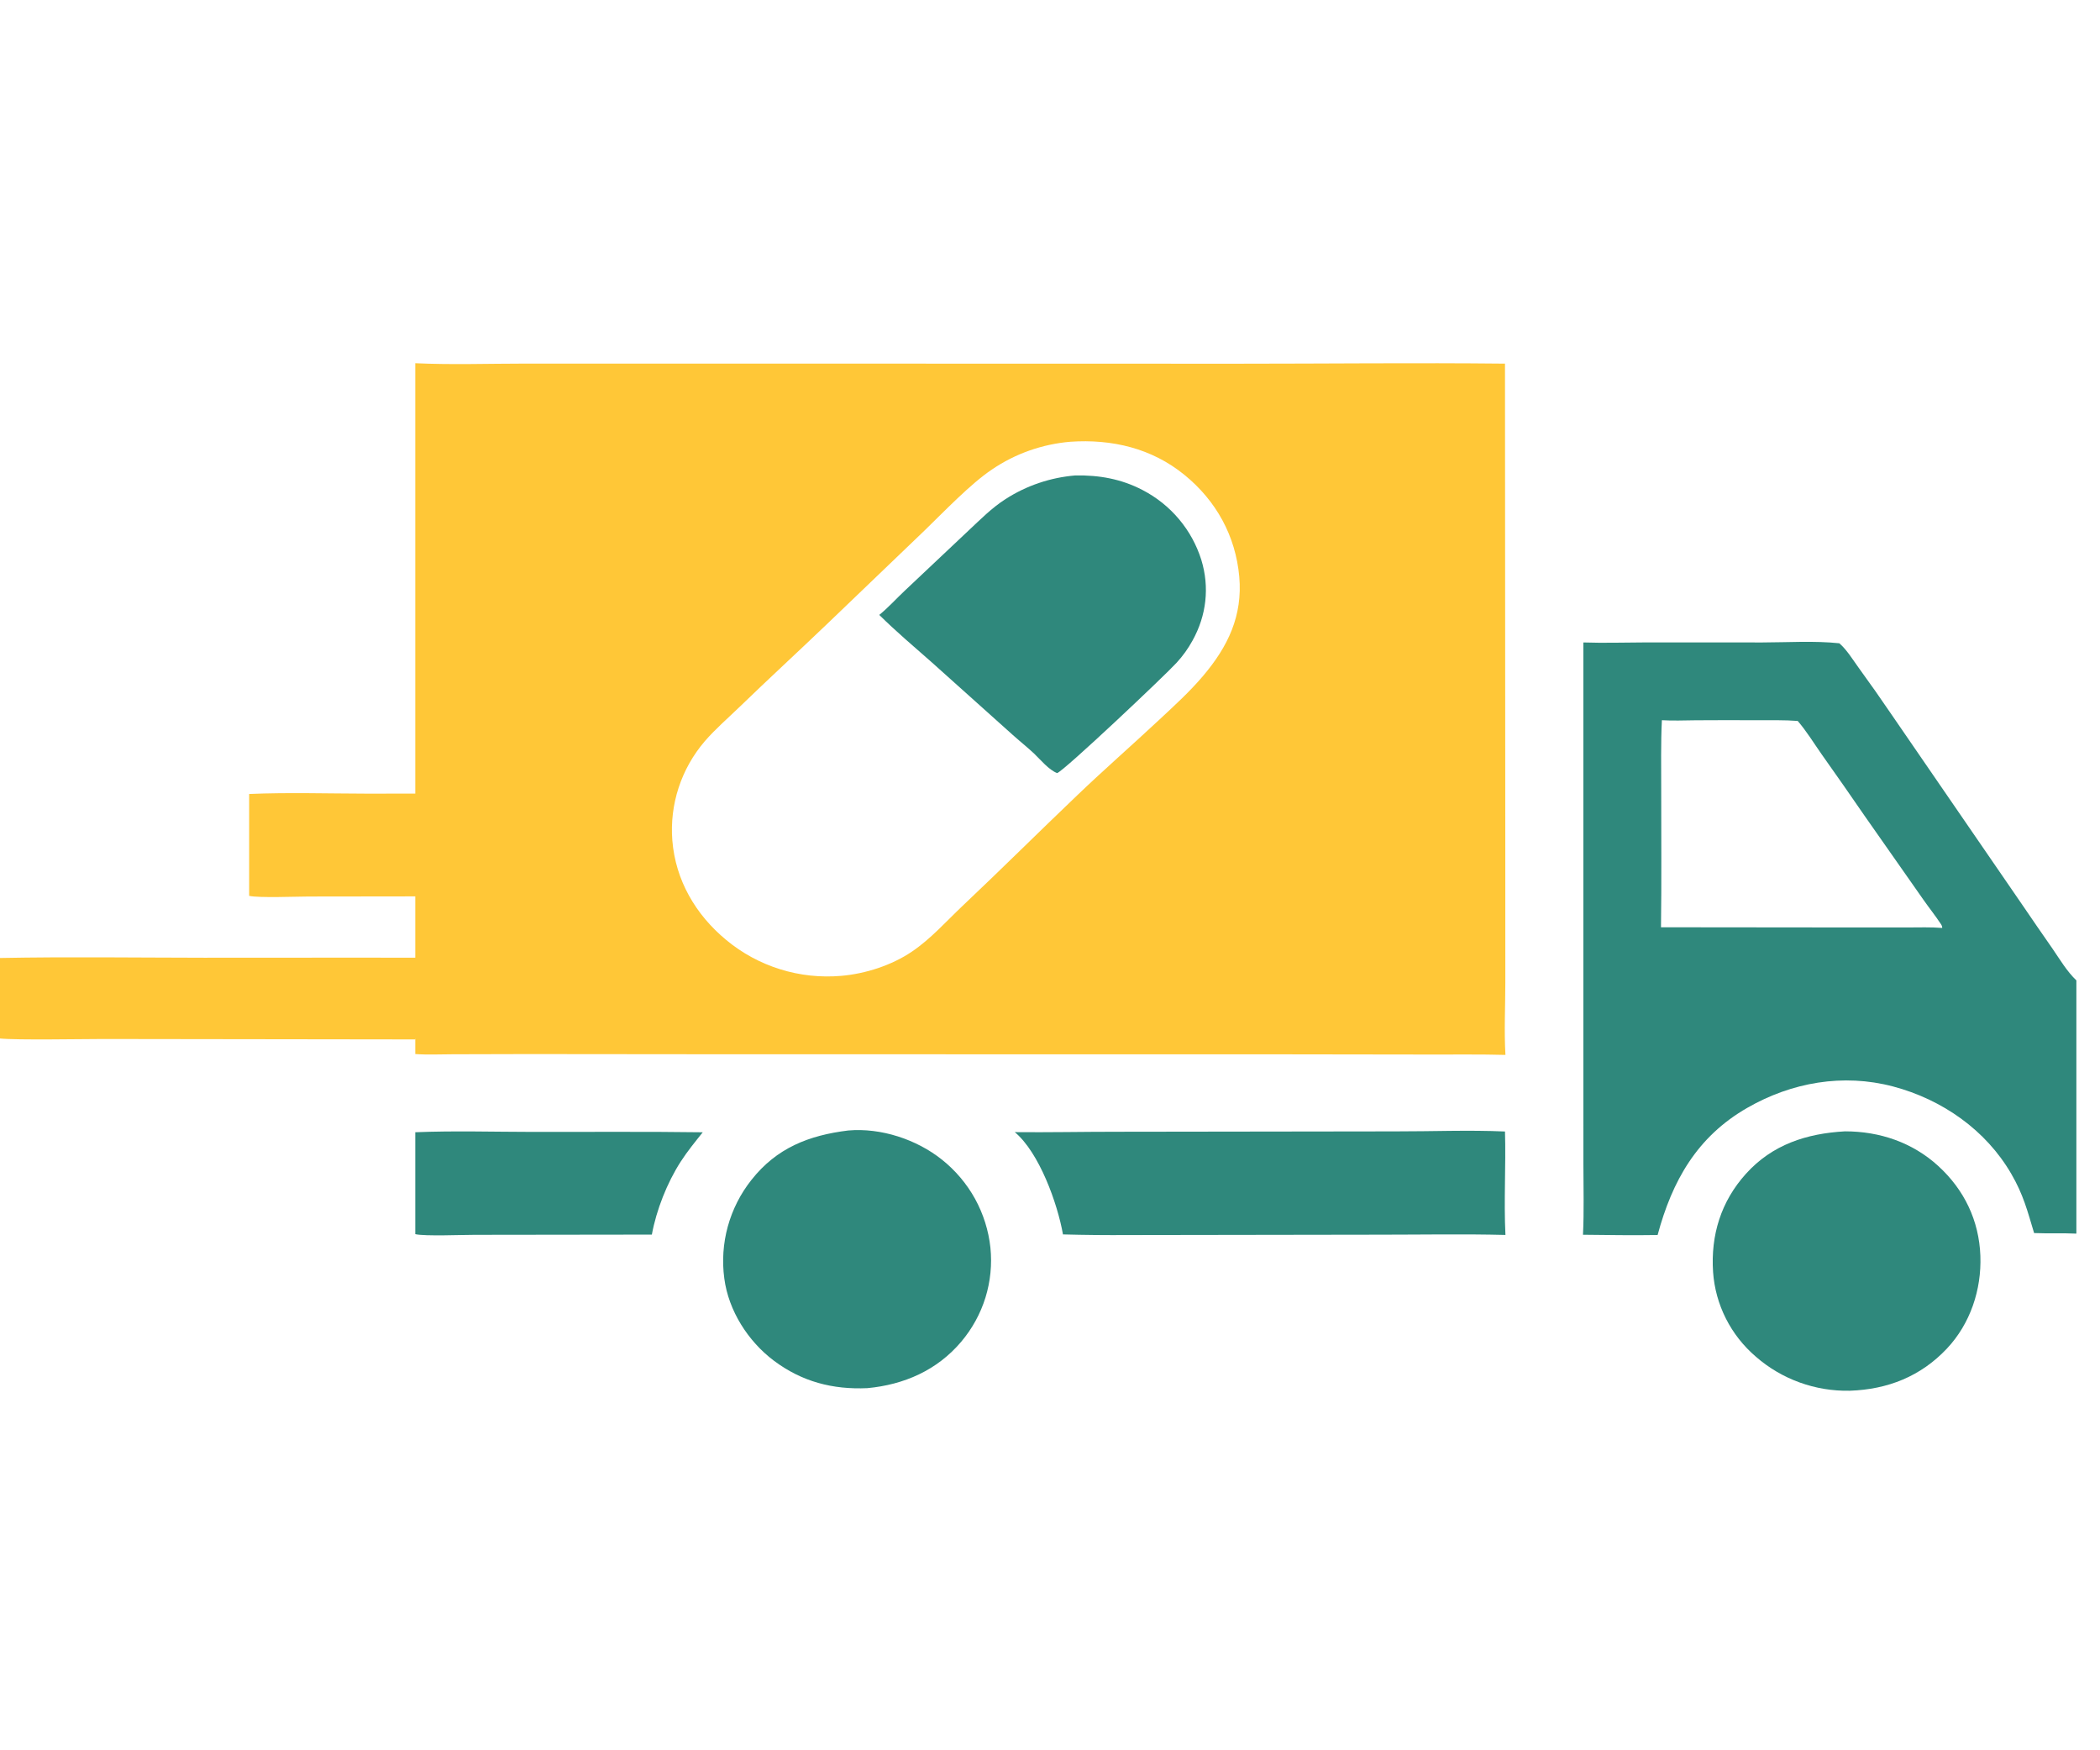 <svg width="66" height="55" viewBox="0 0 56 45" fill="none" xmlns="http://www.w3.org/2000/svg">
<g clip-path="url(#clip0_1_404)">
<path d="M11.074 29.355C12.116 29.312 13.17 29.345 14.213 29.346C15.722 29.349 17.232 29.335 18.74 29.356C18.538 29.61 18.328 29.865 18.152 30.139C17.79 30.701 17.503 31.428 17.383 32.084L12.659 32.09C12.347 32.089 11.324 32.132 11.074 32.072V29.355Z" fill="#2F887C"/>
<path d="M37.212 29.332C38.184 29.334 39.162 29.292 40.133 29.335C40.16 30.253 40.1 31.177 40.145 32.093C39.036 32.065 37.92 32.086 36.81 32.086L30.096 32.096C29.513 32.1 28.929 32.095 28.346 32.079C28.199 31.25 27.714 29.898 27.061 29.352C27.96 29.361 28.862 29.342 29.762 29.342L37.212 29.332Z" fill="#2F887C"/>
<path d="M22.62 29.308C23.492 29.232 24.443 29.546 25.119 30.086C25.48 30.374 25.78 30.729 26.002 31.131C26.223 31.534 26.362 31.975 26.411 32.431C26.457 32.879 26.412 33.332 26.279 33.763C26.145 34.194 25.925 34.594 25.633 34.94C24.991 35.7 24.111 36.086 23.13 36.178C22.206 36.22 21.384 36.006 20.638 35.447C19.947 34.929 19.427 34.11 19.315 33.255C19.252 32.791 19.284 32.319 19.408 31.867C19.533 31.415 19.747 30.992 20.04 30.624C20.71 29.774 21.569 29.437 22.62 29.308Z" fill="#2F887C"/>
<path d="M49.2 29.331C50.124 29.33 51 29.627 51.685 30.253C52.383 30.89 52.775 31.712 52.81 32.65C52.843 33.553 52.542 34.461 51.914 35.127C51.217 35.865 50.34 36.212 49.328 36.247C48.408 36.266 47.514 35.942 46.824 35.34C46.492 35.056 46.22 34.711 46.024 34.323C45.828 33.935 45.712 33.513 45.682 33.081C45.617 32.099 45.892 31.201 46.559 30.462C47.261 29.684 48.173 29.388 49.2 29.331Z" fill="#2F887C"/>
<path d="M42.223 16.296C42.776 16.315 43.337 16.296 43.891 16.295L47.002 16.296C47.675 16.295 48.38 16.248 49.049 16.318C49.25 16.493 49.406 16.752 49.561 16.966C49.862 17.379 50.156 17.797 50.442 18.219L53.929 23.293C54.194 23.683 54.462 24.071 54.731 24.457C54.925 24.739 55.119 25.069 55.37 25.306V32.058C54.995 32.04 54.619 32.059 54.243 32.043C54.063 31.447 53.958 31.023 53.635 30.466C52.958 29.296 51.79 28.481 50.484 28.135C49.148 27.782 47.778 28.024 46.593 28.705C45.249 29.477 44.59 30.657 44.203 32.095C43.54 32.106 42.876 32.095 42.213 32.088C42.243 31.466 42.224 30.834 42.224 30.211L42.223 26.761V16.296ZM44.317 18.369C44.286 18.987 44.3 19.61 44.299 20.229C44.298 21.449 44.31 22.67 44.293 23.89L49.328 23.895H50.864C51.171 23.895 51.488 23.883 51.793 23.908C51.79 23.865 51.782 23.842 51.758 23.806C51.613 23.584 51.443 23.374 51.291 23.156L49.73 20.929C49.347 20.372 48.96 19.817 48.569 19.266C48.366 18.977 48.17 18.655 47.939 18.389C47.589 18.361 47.233 18.372 46.882 18.37C46.327 18.367 45.772 18.367 45.217 18.371C44.919 18.373 44.615 18.388 44.317 18.369Z" fill="#2F887C"/>
<path d="M11.074 8.851C12.046 8.896 13.035 8.861 14.009 8.861L19.592 8.861L32.988 8.864C35.369 8.864 37.753 8.837 40.133 8.862L40.141 21.473L40.142 25.364C40.142 26.002 40.108 26.657 40.145 27.293C39.479 27.275 38.811 27.285 38.145 27.283L33.802 27.277L19.492 27.276L14.077 27.271L12.071 27.276C11.742 27.276 11.402 27.294 11.074 27.27V8.851ZM28.54 10.945C27.791 11.009 27.072 11.263 26.453 11.684C25.885 12.062 25.161 12.822 24.659 13.307L22.072 15.788C21.294 16.533 20.501 17.261 19.727 18.01C19.416 18.311 19.076 18.604 18.794 18.93C18.164 19.665 17.853 20.616 17.929 21.576C18.014 22.634 18.548 23.552 19.364 24.227C19.787 24.579 20.276 24.845 20.803 25.009C21.33 25.174 21.885 25.233 22.436 25.185C23.081 25.129 23.779 24.904 24.316 24.54C24.824 24.197 25.229 23.735 25.671 23.317C26.7 22.345 27.703 21.348 28.727 20.37C29.445 19.683 30.195 19.028 30.922 18.349C31.329 17.969 31.724 17.611 32.084 17.186C32.747 16.403 33.14 15.584 33.047 14.541C32.949 13.457 32.434 12.519 31.585 11.828C30.715 11.118 29.65 10.868 28.54 10.945Z" fill="#FFC737"/>
<path d="M28.676 11.843C29.312 11.832 29.9 11.936 30.468 12.232C30.84 12.425 31.17 12.688 31.439 13.008C31.708 13.327 31.91 13.696 32.035 14.093C32.259 14.825 32.172 15.577 31.801 16.245C31.68 16.465 31.544 16.654 31.374 16.839C31.063 17.18 28.367 19.728 28.19 19.779C27.97 19.696 27.746 19.421 27.576 19.259C27.389 19.083 27.186 18.924 26.996 18.752L24.855 16.833C24.381 16.415 23.898 16.007 23.447 15.562C23.685 15.369 23.901 15.128 24.125 14.918L25.822 13.318C26.137 13.024 26.451 12.704 26.817 12.472C27.374 12.113 28.013 11.898 28.676 11.843Z" fill="#2F887C"/>
<path d="M6.644 20.336C7.686 20.292 8.74 20.325 9.783 20.327C11.292 20.329 12.802 20.316 14.31 20.336C14.108 20.59 13.898 20.845 13.722 21.119C13.36 21.681 13.073 22.408 12.953 23.064L8.23 23.07C7.917 23.07 6.894 23.112 6.644 23.052V20.336Z" fill="#FFC737"/>
<path d="M0 24.709C1.806 24.674 3.633 24.7 5.442 24.702C8.056 24.703 10.674 24.693 13.289 24.709C12.938 24.91 12.574 25.111 12.269 25.327C11.641 25.772 11.282 26.362 11.074 26.88L2.748 26.869C2.207 26.869 0.434 26.902 0 26.855V24.709Z" fill="#FFC737"/>
</g>
<defs>
<clipPath id="clip0_1_404">
<rect width="55.37" height="43.781" fill="white" transform="translate(0 0.612)"/>
</clipPath>
</defs>
</svg>
